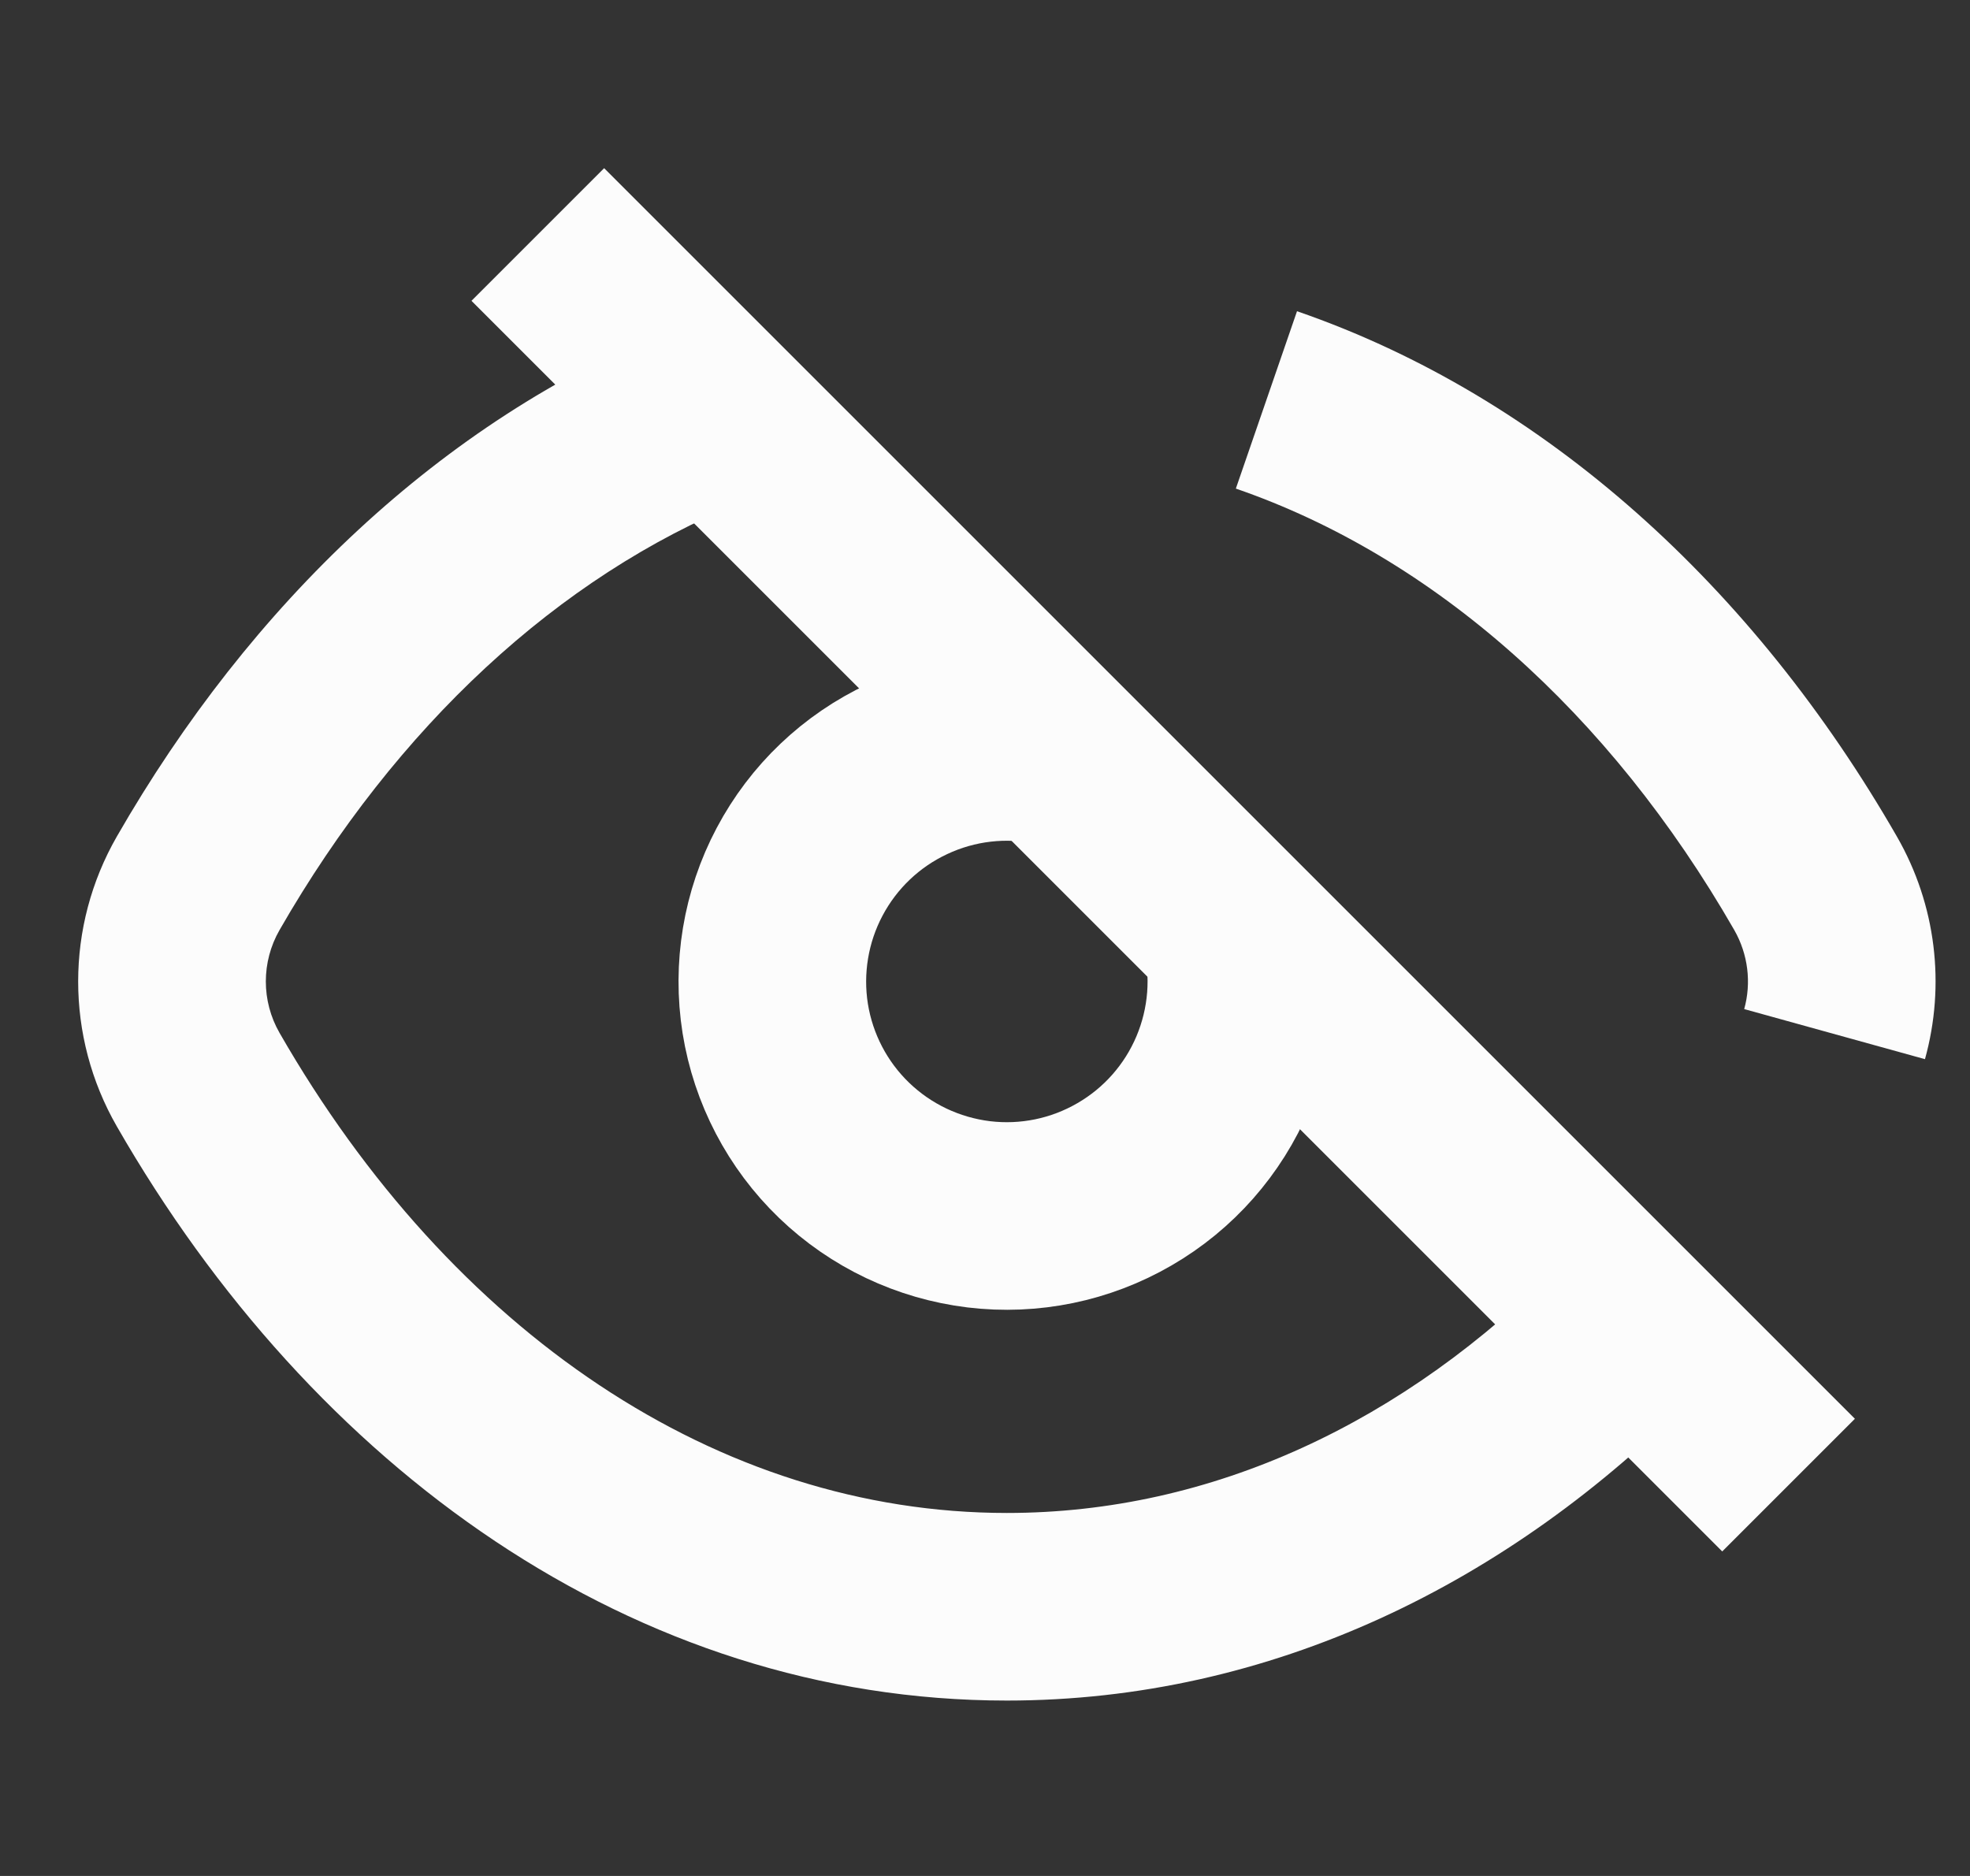 <svg width="21" height="20" viewBox="0 0 21 20" fill="none" xmlns="http://www.w3.org/2000/svg">
<rect x="0" y="0" width="21" height="20" fill="#333333" stroke="none"/>
<path d="M5.733 2.5L19.066 15.833" stroke="#FCFCFC" stroke-width="2"/>
<path fill-rule="evenodd" clip-rule="evenodd" d="M18.487 9.915C17.154 7.594 15.277 5.934 13.174 5.209L13.826 3.318C16.473 4.231 18.698 6.267 20.221 8.919C20.64 9.648 20.739 10.503 20.52 11.292L18.593 10.758C18.671 10.478 18.635 10.174 18.487 9.915ZM7.896 5.358C5.955 6.146 4.228 7.742 2.98 9.915C2.785 10.255 2.785 10.672 2.98 11.012C4.811 14.201 7.653 16.13 10.733 16.13C12.921 16.13 14.974 15.164 16.643 13.466L18.07 14.868C16.09 16.883 13.543 18.13 10.733 18.13C6.754 18.13 3.331 15.641 1.245 12.008C0.696 11.052 0.696 9.876 1.245 8.919C2.672 6.434 4.715 4.491 7.144 3.505L7.896 5.358Z" fill="#FCFCFC"/>
<path d="M13.158 9.854C13.29 10.381 13.247 10.936 13.036 11.436C12.825 11.936 12.457 12.354 11.987 12.626C11.517 12.899 10.972 13.011 10.433 12.946C9.894 12.88 9.391 12.642 8.999 12.265C8.608 11.889 8.35 11.395 8.264 10.859C8.179 10.323 8.27 9.773 8.524 9.294C8.778 8.814 9.181 8.43 9.673 8.2C10.164 7.969 10.717 7.905 11.249 8.017" stroke="#FCFCFC" stroke-width="2"/>
</svg>
